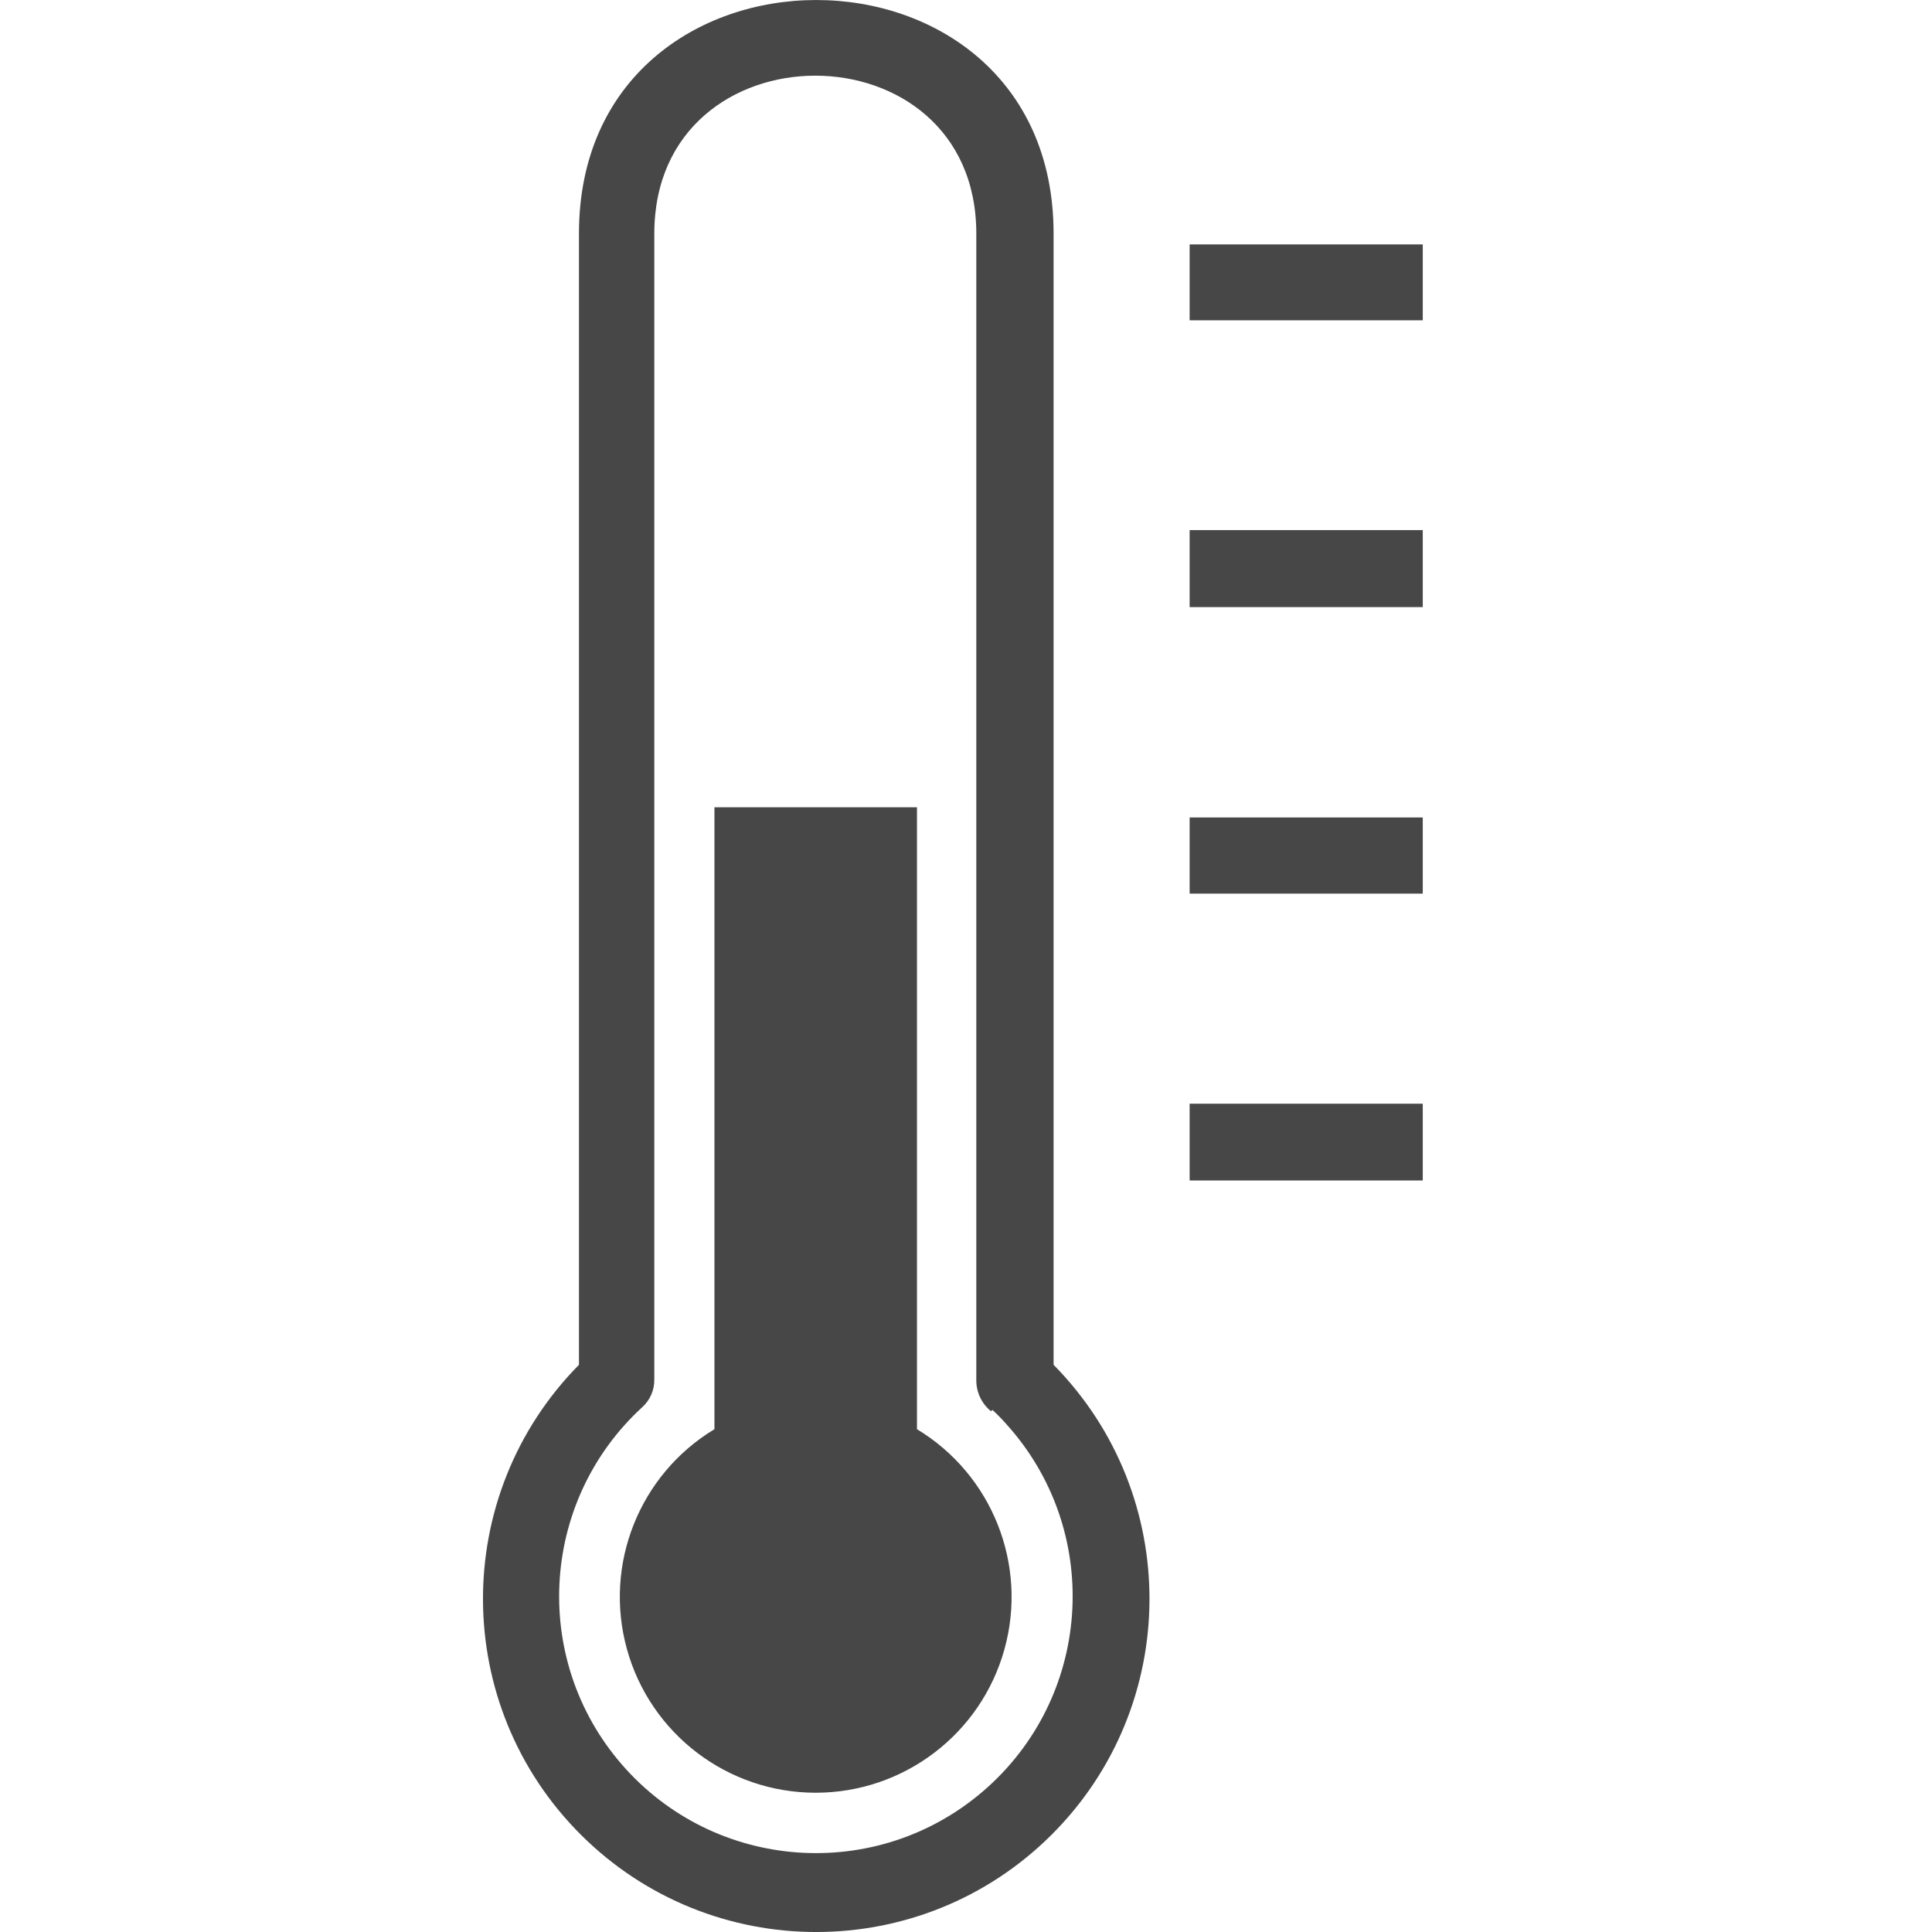 <?xml version="1.0" encoding="UTF-8"?>
<svg width="24px" height="24px" viewBox="0 0 24 24" version="1.1" xmlns="http://www.w3.org/2000/svg" xmlns:xlink="http://www.w3.org/1999/xlink">
    <title>Icon/Outline/thermometer-outline</title>
    <g id="Icon/Outline/thermometer-outline" stroke="none" stroke-width="1" fill="none" fill-rule="evenodd">
        <g id="Group" transform="translate(6, 0)" fill="#474747" fill-rule="nonzero">
            <g id="Outline">
                <path d="M7.088,16.954 C8.687,18.577 8.675,21.187 7.06,22.795 C5.445,24.402 2.834,24.402 1.219,22.795 C-0.396,21.187 -0.408,18.577 1.192,16.954 L1.192,2.902 C1.192,-0.967 7.088,-0.967 7.088,2.902 L7.088,16.954 Z M11.674,14.664 L8.778,14.664 L8.778,13.711 L11.674,13.711 L11.674,14.664 Z M11.674,3.979 L8.778,3.979 L8.778,3.036 L11.674,3.036 L11.674,3.979 Z M11.674,7.542 L8.778,7.542 L8.778,6.585 L11.674,6.585 L11.674,7.542 Z M11.674,11.101 L8.778,11.101 L8.778,10.155 L11.674,10.155 L11.674,11.101 Z M5.391,10.028 L5.391,17.754 C6.326,18.319 6.77,19.438 6.477,20.49 C6.184,21.542 5.225,22.27 4.133,22.27 C3.041,22.27 2.082,21.542 1.789,20.49 C1.496,19.438 1.94,18.319 2.875,17.754 L2.875,10.028 L5.391,10.028 Z M6.311,17.531 C6.194,17.437 6.127,17.294 6.128,17.144 L6.128,2.902 C6.128,0.286 2.128,0.286 2.128,2.902 L2.128,17.144 L2.128,17.144 C2.128,17.271 2.075,17.392 1.981,17.478 C0.685,18.665 0.593,20.678 1.777,21.978 C2.962,23.278 4.974,23.375 6.277,22.194 C7.58,21.013 7.682,19 6.504,17.694 C6.449,17.631 6.39,17.571 6.328,17.514 L6.311,17.531 Z" id="Shape"></path>
            </g>
        </g>
    </g>
</svg>
